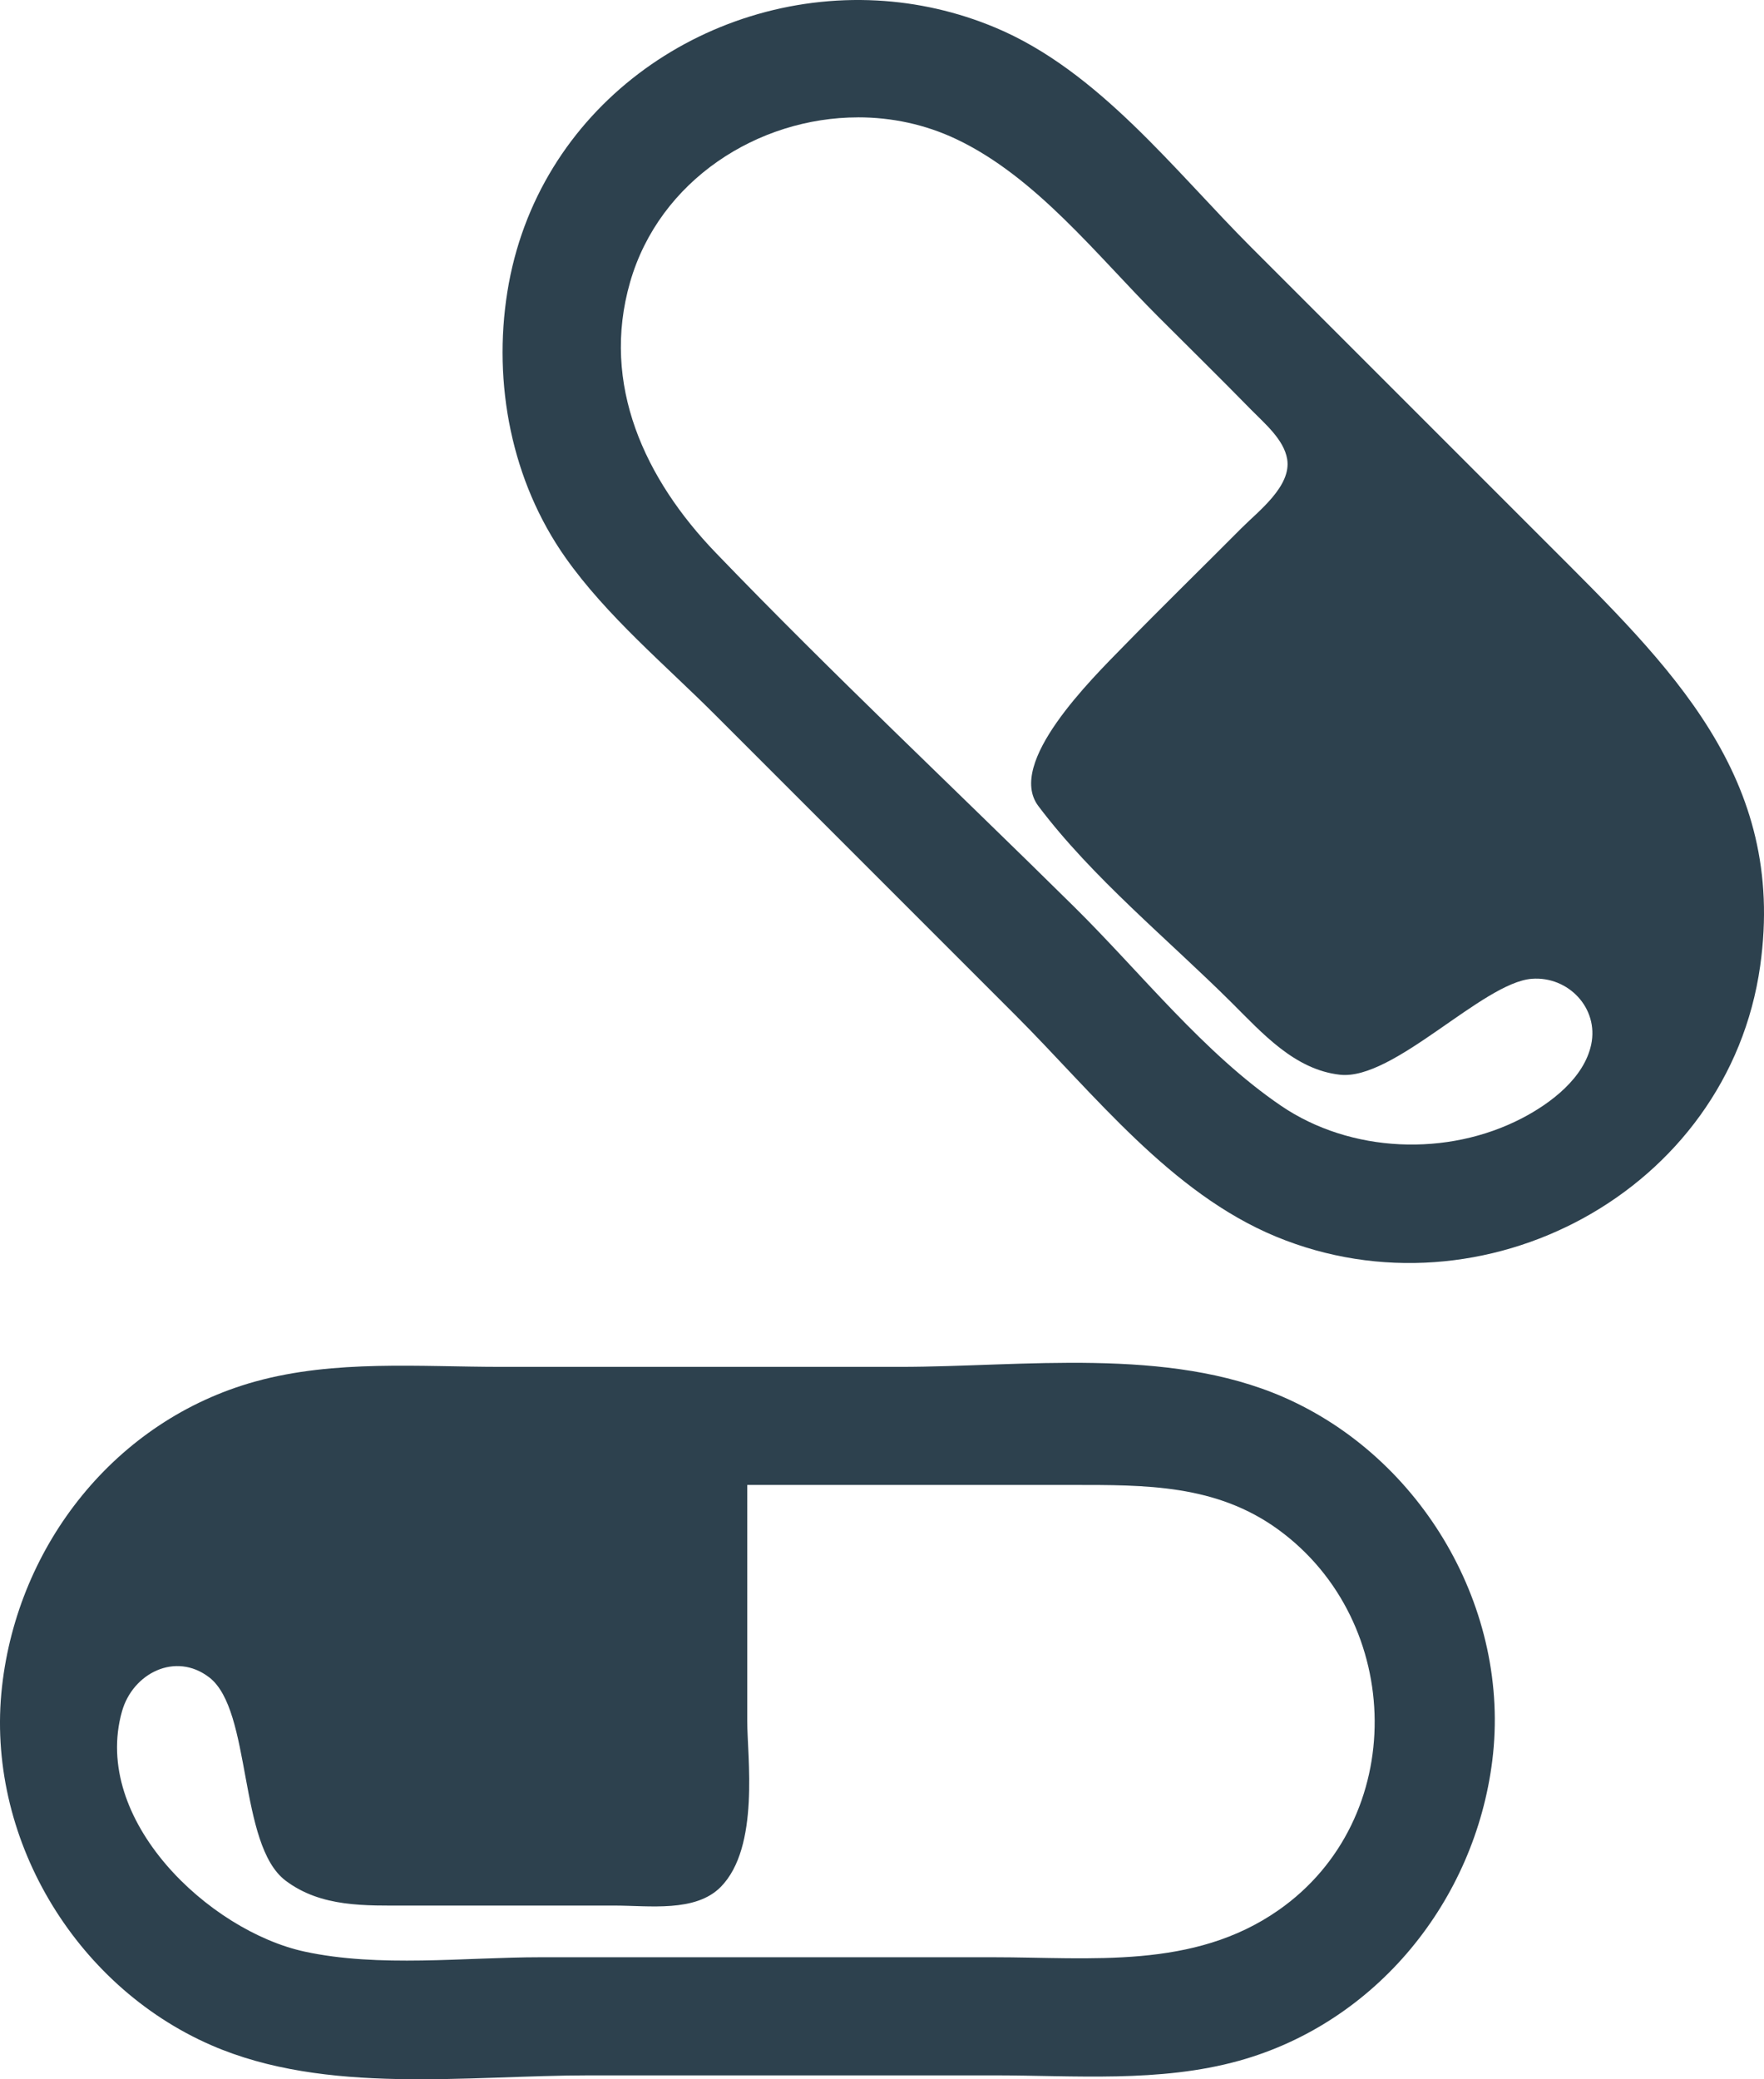 <?xml version="1.0" encoding="UTF-8" standalone="no"?>
<!-- Created with Inkscape (http://www.inkscape.org/) -->

<svg
   width="126.504mm"
   height="149.09mm"
   viewBox="0 0 126.504 149.09"
   version="1.1"
   id="svg1"
   xml:space="preserve"
   inkscape:version="1.3 (0e150ed6c4, 2023-07-21)"
   sodipodi:docname="potencia_capsulas.svg"
   xmlns:inkscape="http://www.inkscape.org/namespaces/inkscape"
   xmlns:sodipodi="http://sodipodi.sourceforge.net/DTD/sodipodi-0.dtd"
   xmlns="http://www.w3.org/2000/svg"
   xmlns:svg="http://www.w3.org/2000/svg"><sodipodi:namedview
     id="namedview1"
     pagecolor="#ffffff"
     bordercolor="#000000"
     borderopacity="0.25"
     inkscape:showpageshadow="2"
     inkscape:pageopacity="0.0"
     inkscape:pagecheckerboard="0"
     inkscape:deskcolor="#d1d1d1"
     inkscape:document-units="mm"
     inkscape:zoom="0.48907828"
     inkscape:cx="-34.759262"
     inkscape:cy="289.31974"
     inkscape:window-width="1360"
     inkscape:window-height="745"
     inkscape:window-x="-8"
     inkscape:window-y="-8"
     inkscape:window-maximized="1"
     inkscape:current-layer="layer1"
     showgrid="false" /><defs
     id="defs1" /><g
     inkscape:label="Capa 1"
     inkscape:groupmode="layer"
     id="layer1"
     transform="translate(-44.173,-88.456)"><path
       id="path1"
       style="display:inline;fill:#001928;stroke:none;fill-opacity:0.824"
       d="m 122.657,186.187 c -4.731,-0.088 -9.528,0.279 -13.96,0.279 H 80.122 c -5.844,0 -11.946,-0.527 -17.639,1.05 -10.019,2.774 -17.026,11.694 -18.166,21.881 -1.197,10.704 5.158,21.412 14.991,25.702 8.246,3.598 18.384,2.168 27.164,2.168 h 28.928 c 5.852,0 11.942,0.538 17.639,-1.049 9.859,-2.748 16.904,-11.481 18.154,-21.529 1.347,-10.82 -5.024,-21.711 -14.979,-26.055 -4.163,-1.816 -8.826,-2.358 -13.557,-2.446 z m -24.896,8.745 h 23.284 c 5.275,0 10.344,-0.048 14.815,3.213 9.057,6.605 9.334,20.762 -0.002,27.279 -6.102,4.26 -13.407,3.374 -20.458,3.374 H 82.944 c -5.46,0 -11.577,0.757 -16.933,-0.406 -6.839,-1.485 -15.291,-9.427 -13.089,-17.225 0.772,-2.734 3.836,-4.294 6.254,-2.438 3.079,2.364 2.069,12.005 5.478,14.576 2.559,1.93 5.726,1.788 8.765,1.788 h 14.817 c 2.505,10e-6 5.817,0.499 7.628,-1.34 2.815,-2.86 1.895,-9.369 1.897,-11.889 z" /><path
       id="path2"
       style="display:inline;fill:#001928;stroke:none;fill-opacity:0.824"
       d="m 107.063,88.492 c -12.383,-0.661 -24.403,7.715 -26.505,20.891 -1.051,6.586 0.303,13.578 4.163,19.05 2.958,4.193 7.131,7.673 10.747,11.289 l 21.52,21.52 c 5.656,5.656 11.135,12.76 18.697,15.886 14.825,6.13 32.44,-3.237 34.719,-19.414 1.909,-13.553 -6.477,-21.5 -15.316,-30.339 l -21.167,-21.167 c -5.536,-5.536 -10.964,-12.664 -18.345,-15.763 -2.779,-1.167 -5.656,-1.8 -8.513,-1.953 z m -1.361,8.378 c 2.395,-0.002 4.806,0.498 7.052,1.563 5.708,2.706 10.076,8.327 14.464,12.715 2.233,2.233 4.486,4.447 6.695,6.703 0.941,0.96 2.338,2.122 2.569,3.528 0.319,1.942 -2.076,3.739 -3.269,4.939 -2.812,2.828 -5.668,5.614 -8.455,8.467 -2.314,2.368 -8.442,8.382 -6.122,11.465 3.876,5.151 9.306,9.565 13.873,14.109 2.192,2.181 4.505,4.798 7.761,5.16 3.848,0.427 10.228,-6.609 13.756,-6.879 2.612,-0.2 4.817,2.1 4.257,4.72 -0.514,2.405 -2.901,4.207 -4.961,5.277 -5.342,2.776 -12.29,2.504 -17.286,-0.897 -5.529,-3.764 -10.064,-9.553 -14.807,-14.24 -8.573,-8.473 -17.373,-16.727 -25.735,-25.418 -5.048,-5.247 -8.254,-12.037 -6.132,-19.402 2.101,-7.289 9.153,-11.803 16.339,-11.808 z" /></g></svg>
